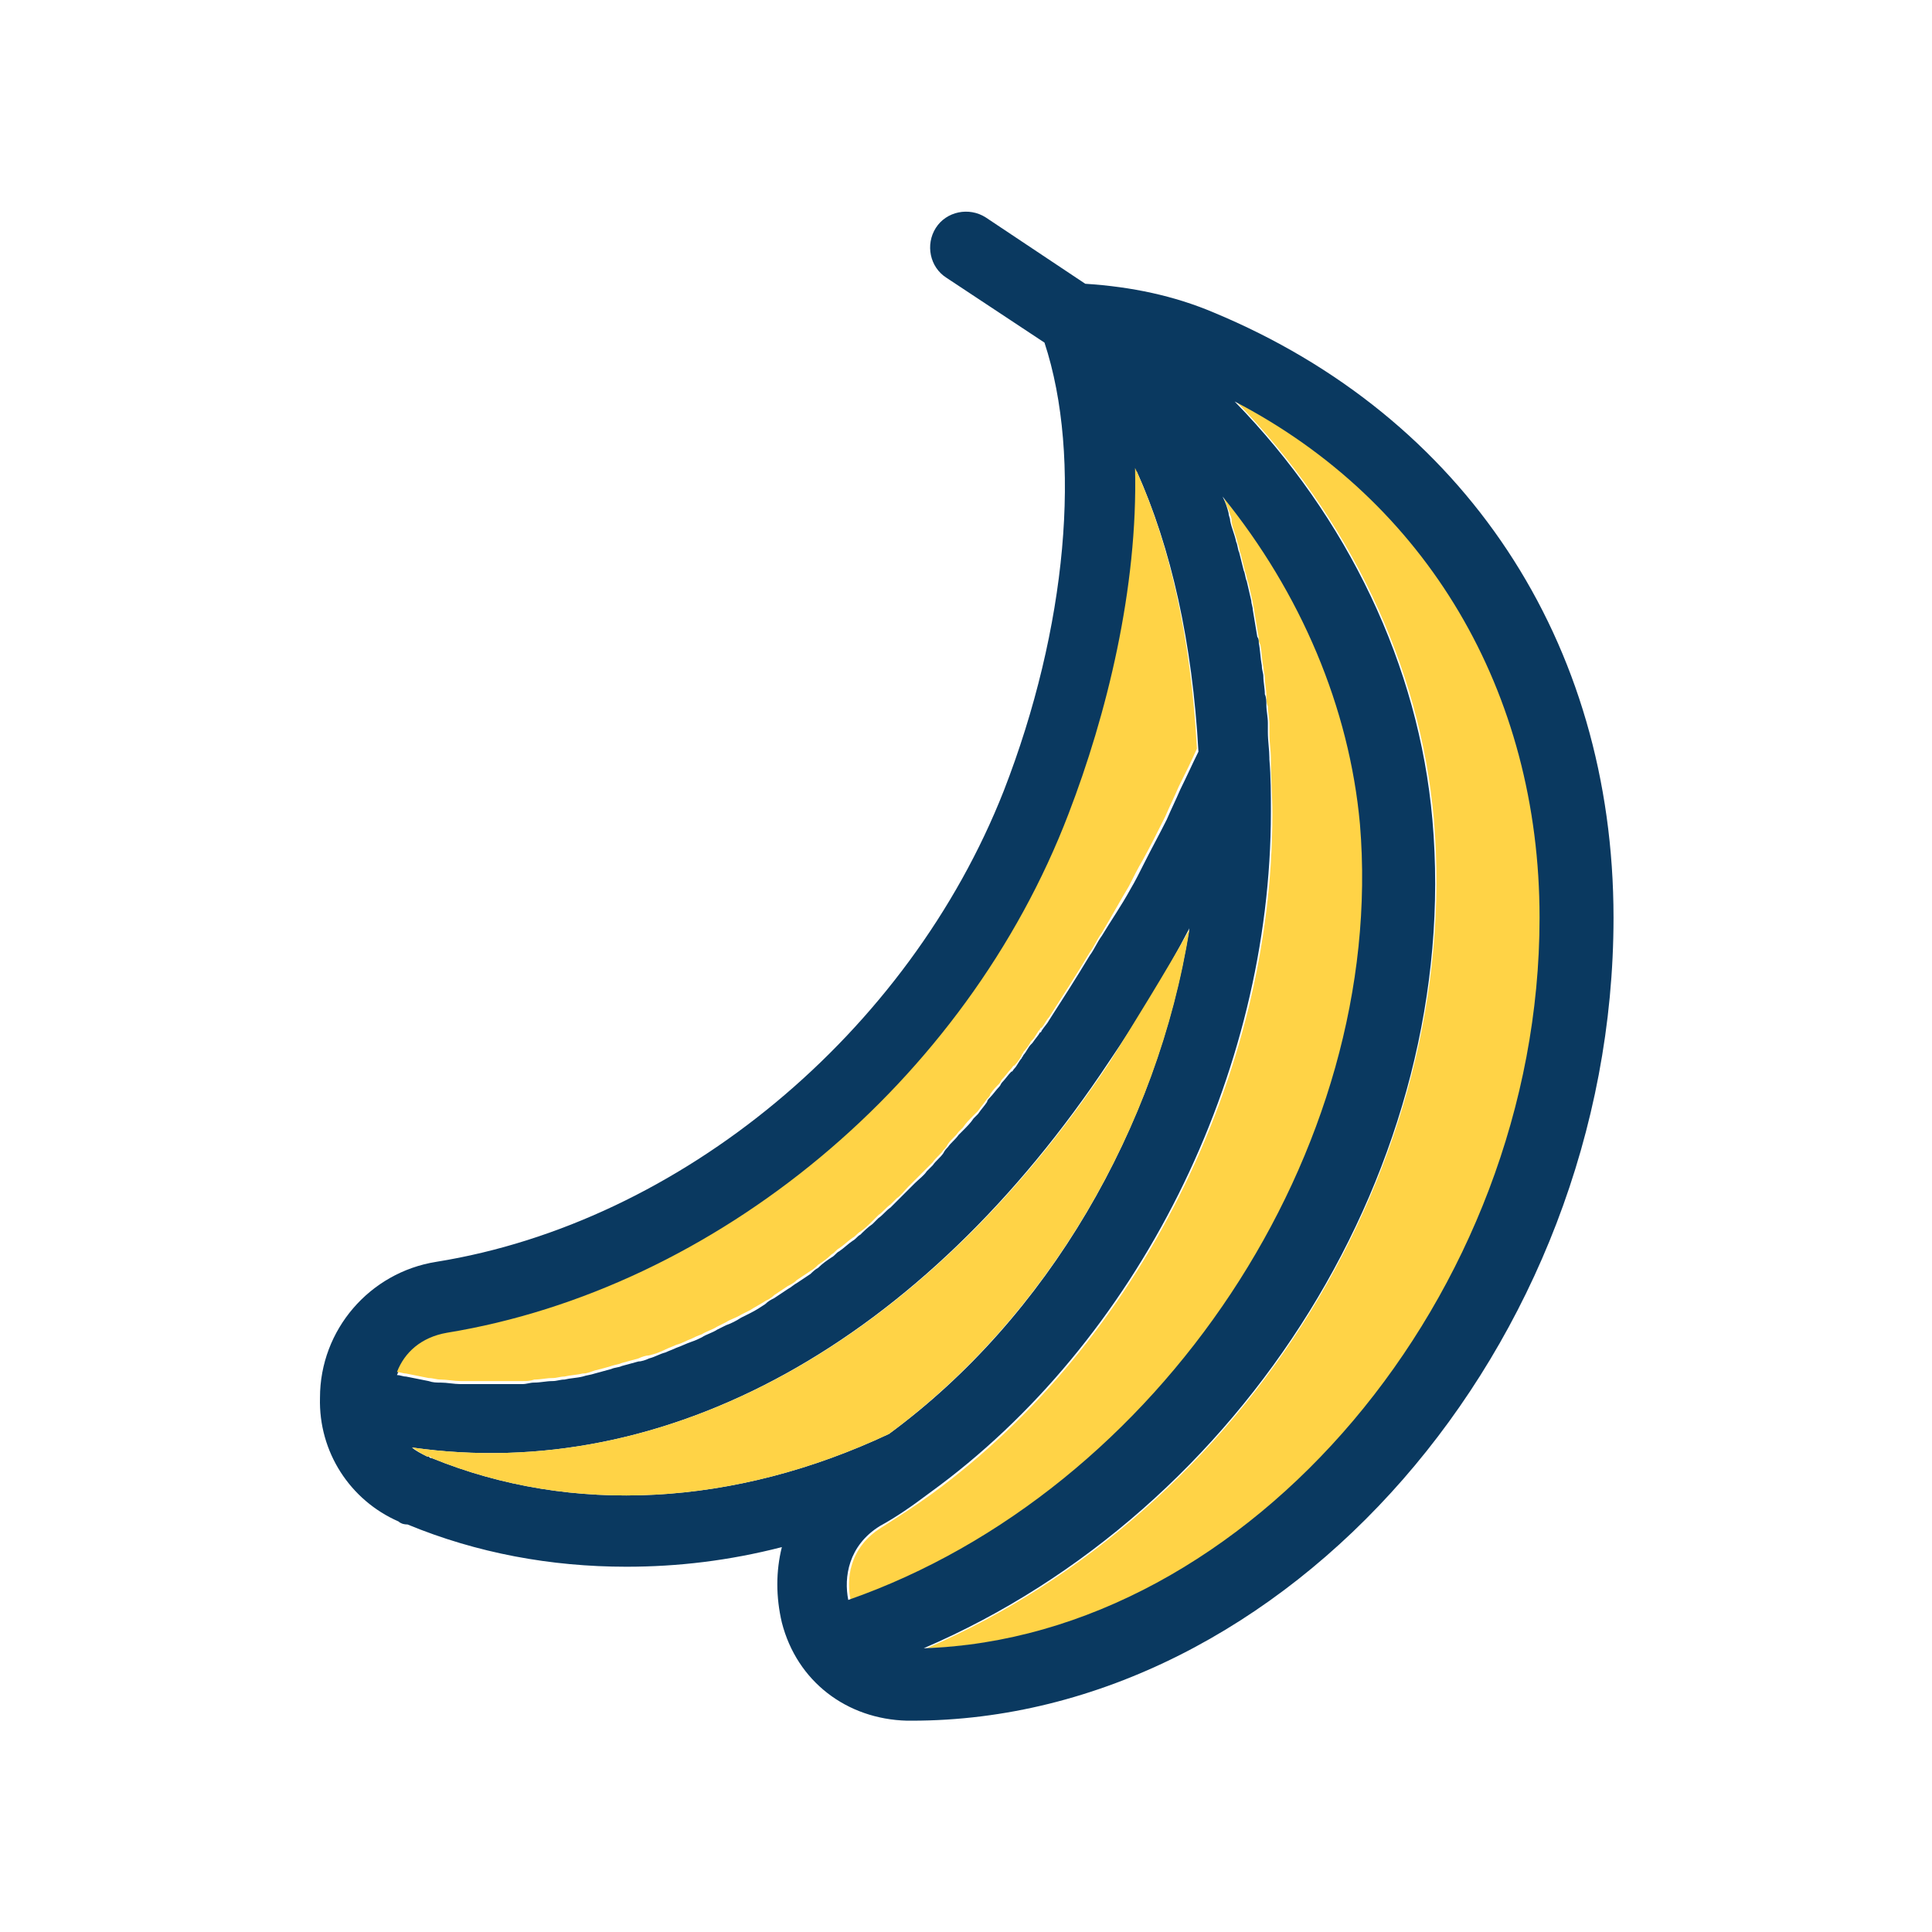<svg xmlns="http://www.w3.org/2000/svg" id="Outlined_1_" enable-background="new 0 0 128 128" viewBox="0 0 128 128"><path fill="#ffd346" d="M90.2,54.7C89.6,47,86.3,39.4,81.1,33c0.1,0.4,0.3,0.7,0.4,1.1c0.1,0.2,0.1,0.3,0.1,0.5
		c0.1,0.5,0.3,0.9,0.4,1.4c0.1,0.2,0.1,0.5,0.2,0.7c0.1,0.4,0.2,0.8,0.3,1.2c0.1,0.2,0.1,0.5,0.2,0.7c0.1,0.4,0.2,0.9,0.3,1.3
		c0,0.2,0.1,0.4,0.1,0.6c0.1,0.6,0.2,1.2,0.3,1.8c0,0.1,0,0.3,0.1,0.4c0.1,0.5,0.1,1,0.2,1.5c0,0.2,0.1,0.5,0.1,0.7
		c0,0.4,0.1,0.8,0.1,1.2c0,0.2,0,0.5,0.1,0.7c0,0.4,0.1,0.8,0.1,1.2c0,0.2,0,0.4,0,0.6c0,0.6,0.1,1.1,0.1,1.7c0,0,0,0.1,0,0.1v0
		c0,1.2,0.1,2.4,0.1,3.5c0,17.4-8.9,35.1-22.6,45.1c-1.1,0.8-2.2,1.5-3.3,2.2c-2.1,1.3-2.4,3.4-2,5C76.9,98.9,92,76.3,90.2,54.7z"/><path fill="#ffd346" d="M102.1,60.8c0-15-7.5-27.5-20.2-34.2c7.5,7.7,12.2,17.5,13.1,27.7c1.9,22.8-12.5,45.8-33.6,54.9
		C82.8,108.5,102.1,85.7,102.1,60.8z"/><path fill="#0a3960" d="M80.4,20.7c-2.6-1.1-5.4-1.7-8.5-1.9l-6.6-4.4c-1.1-0.7-2.6-0.4-3.3,0.7c-0.7,1.1-0.4,2.6,0.7,3.3l6.5,4.3
		c2.5,7.6,1.5,18.9-2.7,29.7c-6.3,16-21.4,28.6-37.6,31.2c-4.4,0.7-7.7,4.5-7.7,9c0,0,0,0,0,0c0,0,0,0,0,0c0,0,0,0,0,0c0,0,0,0,0,0
		c-0.1,3.6,2,6.8,5.2,8.2c0.1,0.1,0.3,0.2,0.6,0.2c4.6,1.9,9.5,2.8,14.5,2.8c3.4,0,6.8-0.4,10.3-1.3c-0.4,1.6-0.4,3.3,0,5
		c1,3.9,4.3,6.4,8.3,6.5h0.3c24.8,0,46.5-24.9,46.5-53.2C106.9,42.5,97,27.6,80.4,20.7z M58.3,101.1c1.1-0.6,2.1-1.3,3.3-2.2
		c13.8-10,22.6-27.7,22.6-45.1c0-1.2,0-2.3-0.1-3.5v0c0,0,0-0.1,0-0.1c0-0.5-0.1-1.1-0.1-1.7c0-0.2,0-0.4,0-0.6
		c0-0.4-0.1-0.8-0.1-1.2c0-0.2,0-0.5-0.1-0.7c0-0.4-0.1-0.8-0.1-1.2c0-0.2-0.1-0.4-0.1-0.7c-0.1-0.5-0.1-1-0.2-1.5
		c0-0.1,0-0.3-0.1-0.4c-0.1-0.6-0.2-1.2-0.3-1.8c0-0.2-0.1-0.4-0.1-0.6c-0.1-0.4-0.2-0.9-0.3-1.3c-0.1-0.2-0.1-0.5-0.2-0.7
		c-0.1-0.4-0.2-0.8-0.3-1.2c-0.1-0.2-0.1-0.5-0.2-0.7c-0.1-0.5-0.3-0.9-0.4-1.4c0-0.2-0.1-0.3-0.1-0.5c-0.1-0.4-0.2-0.7-0.4-1.1
		c5.2,6.4,8.4,14,9.1,21.7c1.8,21.6-13.3,44.2-33.9,51.4C55.9,104.5,56.2,102.4,58.3,101.1z M28.6,96.6c-0.1,0-0.1,0-0.2-0.1
		c0,0,0,0-0.1,0c-0.4-0.2-0.8-0.4-1-0.6c16.8,2.4,33.8-6.9,46.2-25.6c1.9-2.8,3.7-5.7,5.3-8.8C76.7,74.7,69.4,87.3,58.9,95
		C48.7,99.8,37.9,100.4,28.6,96.6z M75.3,31.2c2.3,5.1,3.7,11.4,4.1,18.6c-0.4,0.8-0.8,1.7-1.2,2.5c-0.3,0.7-0.6,1.3-0.9,2
		c-0.5,1-1,1.9-1.5,2.9c-0.3,0.6-0.6,1.2-0.9,1.7C74.3,60,73.6,61,73,62c-0.3,0.4-0.5,0.9-0.8,1.3c-0.9,1.5-1.8,2.9-2.7,4.3
		c-0.1,0.2-0.3,0.4-0.5,0.7c0,0,0,0.1-0.1,0.1c-0.1,0.2-0.3,0.4-0.5,0.7c0,0-0.1,0.1-0.1,0.1c-0.2,0.2-0.3,0.5-0.5,0.7
		c0,0.1-0.1,0.1-0.1,0.2c-0.2,0.2-0.3,0.5-0.5,0.7c-0.1,0.1-0.1,0.2-0.2,0.2c-0.2,0.2-0.4,0.5-0.6,0.7c-0.1,0.1-0.1,0.2-0.2,0.3
		c-0.2,0.2-0.4,0.5-0.6,0.7c-0.1,0.1-0.2,0.2-0.2,0.3c-0.2,0.3-0.4,0.5-0.6,0.8c-0.1,0.1-0.2,0.2-0.3,0.3c-0.2,0.3-0.4,0.5-0.7,0.8
		c-0.1,0.1-0.2,0.2-0.3,0.3c-0.2,0.3-0.5,0.5-0.7,0.8c-0.1,0.1-0.2,0.2-0.3,0.4c-0.2,0.3-0.5,0.5-0.7,0.8c-0.1,0.1-0.2,0.2-0.4,0.4
		c-0.2,0.3-0.5,0.5-0.8,0.8c-0.1,0.1-0.3,0.3-0.4,0.4c-0.3,0.3-0.5,0.5-0.8,0.8c-0.1,0.1-0.3,0.3-0.4,0.4c-0.3,0.2-0.5,0.5-0.8,0.7
		c-0.1,0.1-0.3,0.3-0.4,0.4c-0.3,0.2-0.6,0.5-0.8,0.7c-0.2,0.1-0.3,0.3-0.5,0.4c-0.3,0.2-0.6,0.5-0.9,0.7c-0.2,0.1-0.3,0.3-0.5,0.4
		c-0.3,0.2-0.6,0.4-0.9,0.7c-0.2,0.1-0.4,0.3-0.5,0.4c-0.3,0.2-0.6,0.4-0.9,0.6c-0.2,0.1-0.4,0.3-0.6,0.4c-0.3,0.2-0.6,0.4-0.9,0.6
		c-0.2,0.1-0.4,0.2-0.6,0.4c-0.3,0.2-0.6,0.4-1,0.6c-0.2,0.1-0.4,0.2-0.6,0.3c-0.3,0.2-0.7,0.4-1,0.5c-0.2,0.1-0.4,0.2-0.6,0.3
		c-0.3,0.2-0.7,0.3-1,0.5c-0.2,0.1-0.4,0.2-0.7,0.3c-0.3,0.1-0.7,0.3-1,0.4c-0.2,0.1-0.5,0.2-0.7,0.3c-0.4,0.1-0.7,0.3-1.1,0.4
		c-0.2,0.1-0.5,0.2-0.7,0.2c-0.4,0.1-0.7,0.2-1.1,0.3c-0.2,0.1-0.5,0.1-0.7,0.2c-0.4,0.1-0.7,0.2-1.1,0.3c-0.3,0.1-0.5,0.1-0.8,0.2
		c-0.4,0.1-0.8,0.1-1.2,0.2c-0.3,0-0.5,0.1-0.8,0.1c-0.4,0-0.8,0.1-1.2,0.1c-0.3,0-0.5,0.1-0.8,0.1c-0.4,0-0.8,0-1.2,0
		c-0.3,0-0.5,0-0.8,0c-0.4,0-0.8,0-1.3,0c-0.3,0-0.5,0-0.8,0c-0.4,0-0.9-0.1-1.3-0.1c-0.3,0-0.5,0-0.8-0.1c-0.5-0.1-1-0.2-1.5-0.3
		c-0.2,0-0.4-0.1-0.6-0.1c0,0,0,0,0,0c0.5-1.2,1.6-2.3,3.3-2.6C47.4,85.4,64,71.7,70.9,54.1C73.4,47.6,75.4,39.2,75.3,31.2z
		 M94.9,54.3c-0.9-10.2-5.6-20-13.1-27.7c12.7,6.6,20.2,19.2,20.2,34.2c0,25-19.3,47.7-40.8,48.4C82.4,100.1,96.9,77.1,94.9,54.3z"/><path fill="#ffd346" d="M29.6,88.3c-1.7,0.3-2.8,1.3-3.3,2.6c0,0,0,0,0,0c0.2,0,0.4,0.1,0.6,0.1c0.5,0.1,1,0.2,1.5,0.3
		c0.3,0,0.5,0.1,0.8,0.1c0.4,0,0.9,0.1,1.3,0.1c0.3,0,0.5,0,0.8,0c0.4,0,0.8,0,1.3,0c0.3,0,0.5,0,0.8,0c0.4,0,0.8,0,1.2,0
		c0.3,0,0.5,0,0.8-0.1c0.4,0,0.8-0.1,1.2-0.1c0.3,0,0.5-0.1,0.8-0.1c0.4-0.1,0.8-0.1,1.2-0.2c0.3,0,0.5-0.1,0.8-0.2
		c0.4-0.1,0.8-0.2,1.1-0.3c0.3-0.1,0.5-0.1,0.7-0.2c0.4-0.1,0.7-0.2,1.1-0.3c0.2-0.1,0.5-0.2,0.7-0.2c0.4-0.1,0.7-0.2,1.1-0.4
		c0.2-0.1,0.5-0.2,0.7-0.3c0.4-0.1,0.7-0.3,1-0.4c0.2-0.1,0.4-0.2,0.7-0.3c0.3-0.2,0.7-0.3,1-0.5c0.2-0.1,0.4-0.2,0.6-0.3
		c0.3-0.2,0.7-0.3,1-0.5c0.2-0.1,0.4-0.2,0.6-0.3c0.3-0.2,0.7-0.4,1-0.6c0.2-0.1,0.4-0.2,0.6-0.4c0.3-0.2,0.6-0.4,0.9-0.6
		c0.2-0.1,0.4-0.2,0.6-0.4c0.3-0.2,0.6-0.4,0.9-0.6c0.2-0.1,0.4-0.3,0.5-0.4c0.3-0.2,0.6-0.4,0.9-0.7c0.2-0.1,0.3-0.3,0.5-0.4
		c0.3-0.2,0.6-0.5,0.9-0.7c0.2-0.1,0.3-0.3,0.5-0.4c0.3-0.2,0.6-0.5,0.8-0.7c0.1-0.1,0.3-0.3,0.4-0.4c0.3-0.2,0.5-0.5,0.8-0.7
		c0.1-0.1,0.3-0.3,0.4-0.4c0.3-0.2,0.5-0.5,0.8-0.8c0.1-0.1,0.3-0.3,0.4-0.4c0.3-0.3,0.5-0.5,0.8-0.8c0.1-0.1,0.2-0.2,0.4-0.4
		c0.2-0.3,0.5-0.5,0.7-0.8c0.1-0.1,0.2-0.2,0.3-0.4c0.2-0.3,0.5-0.5,0.7-0.8c0.1-0.1,0.2-0.2,0.3-0.3c0.2-0.3,0.4-0.5,0.7-0.8
		c0.1-0.1,0.2-0.2,0.3-0.3c0.2-0.3,0.4-0.5,0.6-0.8c0.1-0.1,0.2-0.2,0.2-0.3c0.2-0.3,0.4-0.5,0.6-0.7c0.1-0.1,0.1-0.2,0.2-0.3
		c0.2-0.2,0.4-0.5,0.6-0.7c0.1-0.1,0.1-0.2,0.2-0.2c0.2-0.2,0.4-0.5,0.5-0.7c0-0.1,0.1-0.1,0.1-0.2c0.2-0.2,0.4-0.5,0.5-0.7
		c0,0,0.1-0.1,0.1-0.1c0.2-0.2,0.3-0.5,0.5-0.7c0,0,0-0.1,0.1-0.1c0.2-0.2,0.3-0.5,0.5-0.7c0.9-1.4,1.8-2.8,2.7-4.3
		c0.3-0.4,0.5-0.9,0.8-1.3c0.6-1,1.2-2.1,1.8-3.1c0.3-0.6,0.6-1.2,0.9-1.7c0.5-0.9,1-1.9,1.5-2.9c0.3-0.7,0.6-1.3,0.9-2
		c0.4-0.8,0.8-1.6,1.2-2.5c-0.4-7.3-1.8-13.6-4.1-18.6c0.2,8-1.9,16.4-4.4,22.9C64,71.7,47.4,85.4,29.6,88.3z"/><path fill="#ffd346" d="M58.9,95c10.4-7.7,17.8-20.2,19.9-33.4c-1.7,3-3.5,5.9-5.3,8.8C61.1,89,44.1,98.3,27.3,95.9
		c0.3,0.2,0.6,0.4,1,0.6c0.1,0,0.1,0,0.1,0c0.1,0,0.1,0,0.2,0.1C37.9,100.4,48.7,99.8,58.9,95z"/></svg>